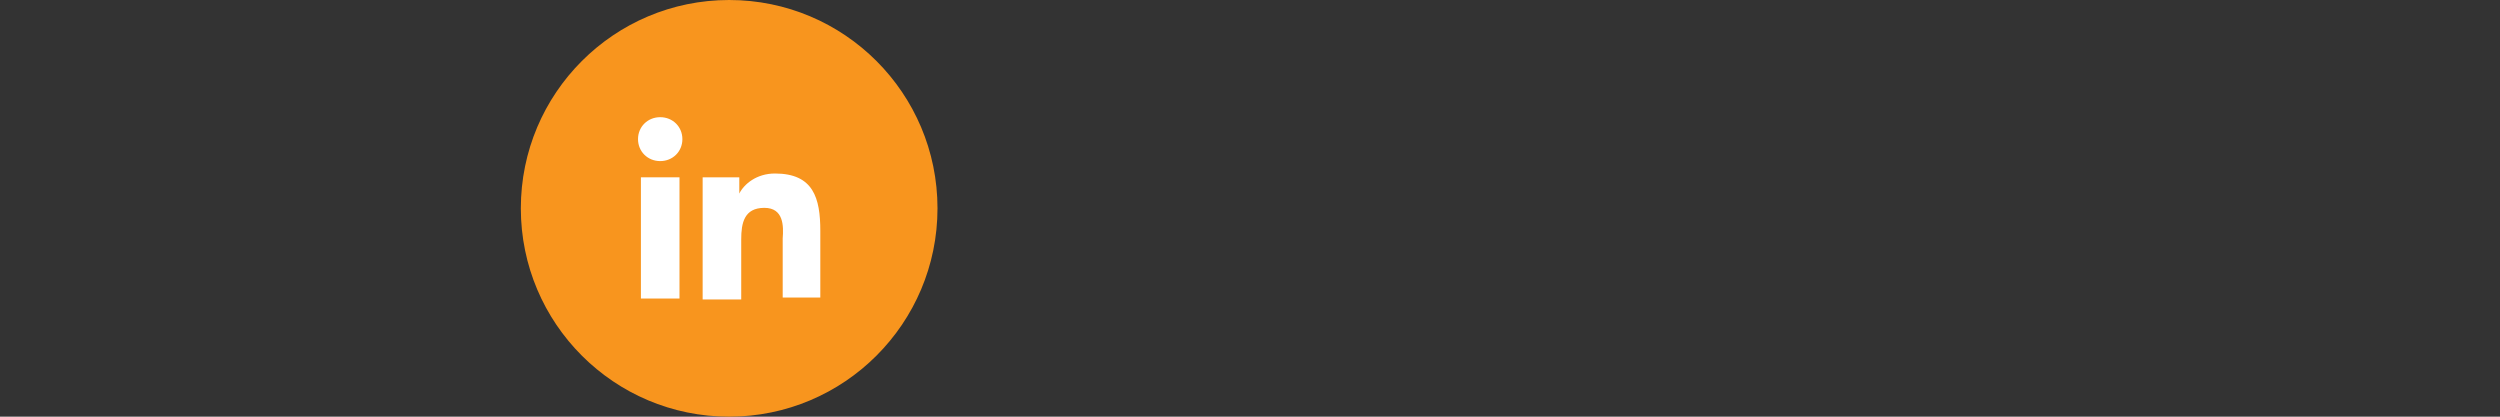 <svg xmlns="http://www.w3.org/2000/svg" width="192" height="32" viewBox="0 0 192 32" fill="none">
<rect x="0" y="0" width="192" height="32" fill="#333333" stroke="none"/>
<circle cx="56" cy="16" r="16" fill="#F8951E"/>
  <path d="M58.704 15.963C57.148 15.963 56.926 17.136 56.926 18.382V23H53.963V13.618H56.778V14.864C57.148 14.131 58.111 13.325 59.518 13.325C62.481 13.325 63 15.23 63 17.723V22.853H60.111V18.309C60.185 17.356 60.185 15.963 58.704 15.963Z" fill="white"/>
  <path d="M52.185 13.618H49.222V22.927H52.185V13.618Z" fill="white"/>
  <path d="M50.704 9C51.667 9 52.407 9.733 52.407 10.686C52.407 11.639 51.667 12.372 50.704 12.372C49.741 12.372 49 11.639 49 10.686C49 9.733 49.741 9 50.704 9Z" fill="white"/>
</svg>